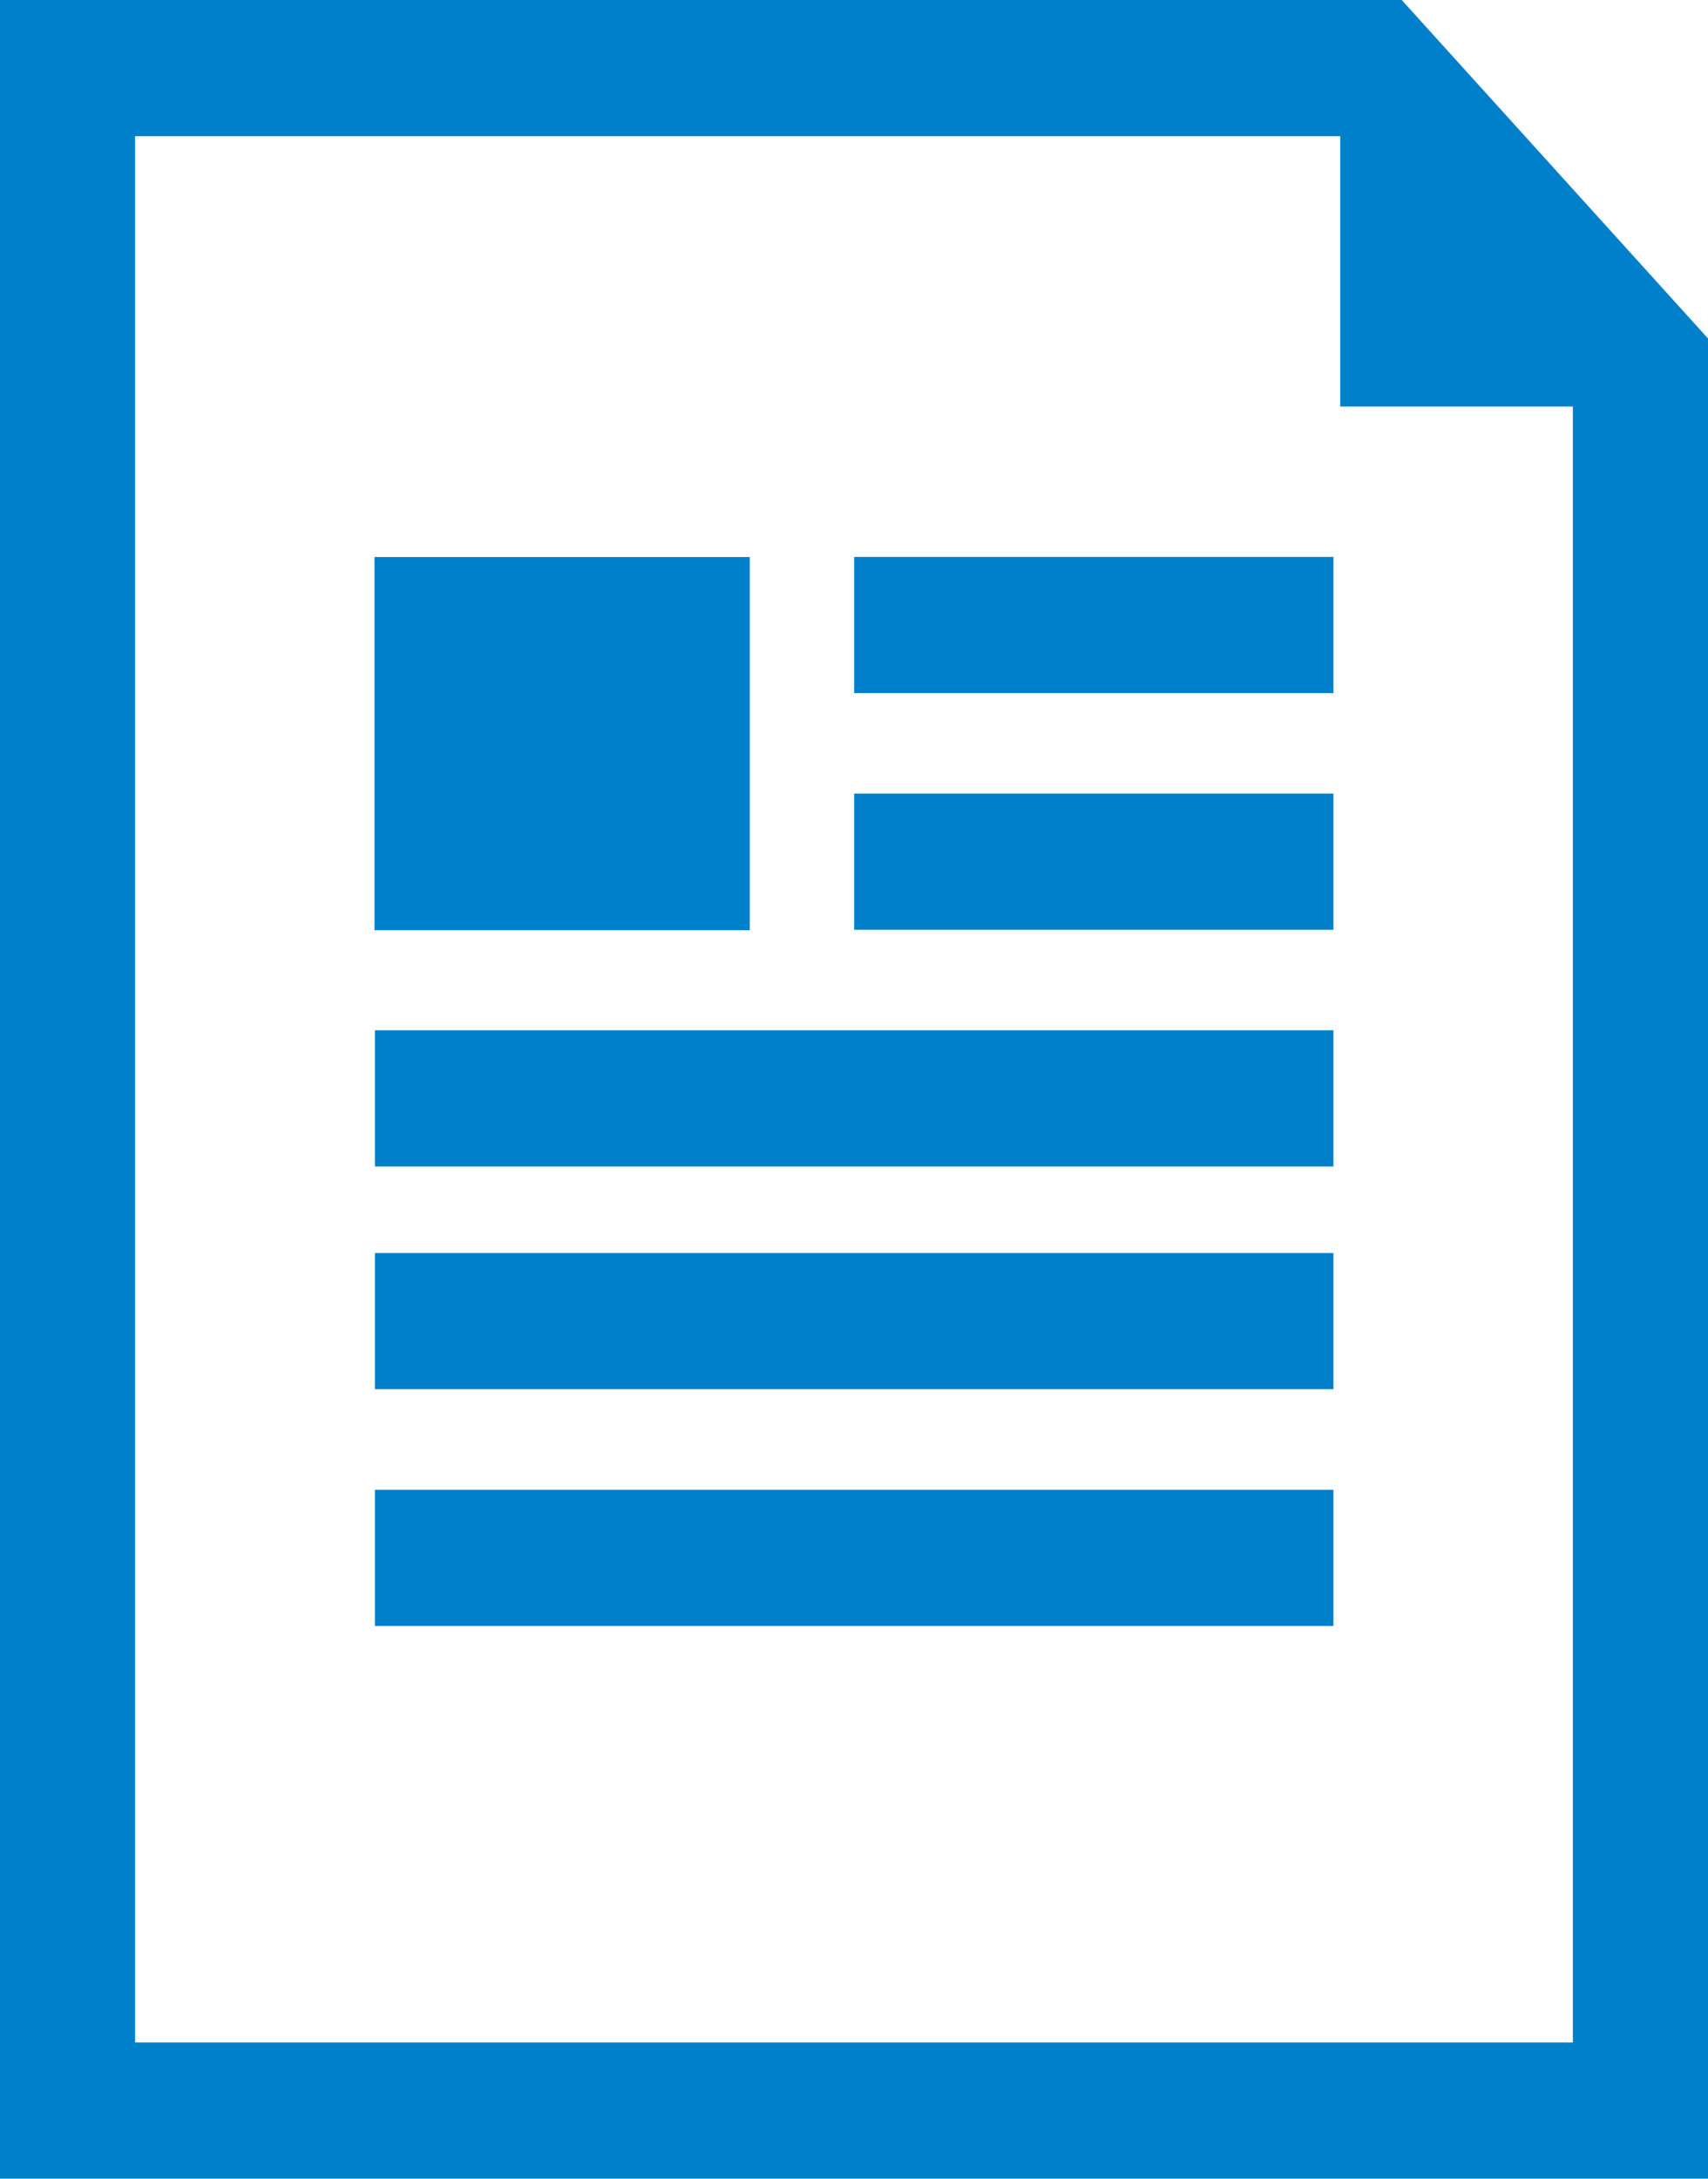 <svg width="40" height="51" viewBox="0 0 40 51" fill="none" xmlns="http://www.w3.org/2000/svg">
<path d="M40.042 7.969L32.827 0H-0.043V51H40.042V7.969H40.042ZM3.164 47.812V3.188H31.387V9.516H36.835V47.812H3.164Z" fill="#0080CB"/>
<path d="M31.228 29.333H8.78V32.52H31.228V29.333Z" fill="#0080CB"/>
<path d="M31.228 34.874H8.78V38.062H31.228V34.874Z" fill="#0080CB"/>
<path d="M31.228 13.037H20.004V16.225H31.228V13.037Z" fill="#0080CB"/>
<path d="M31.228 18.578H20.004V21.766H31.228V18.578Z" fill="#0080CB"/>
<path d="M31.228 24.118H8.78V27.306H31.228V24.118Z" fill="#0080CB"/>
<path d="M17.559 13.04H8.771V21.775H17.559V13.04Z" fill="#0080CB"/>
</svg>
